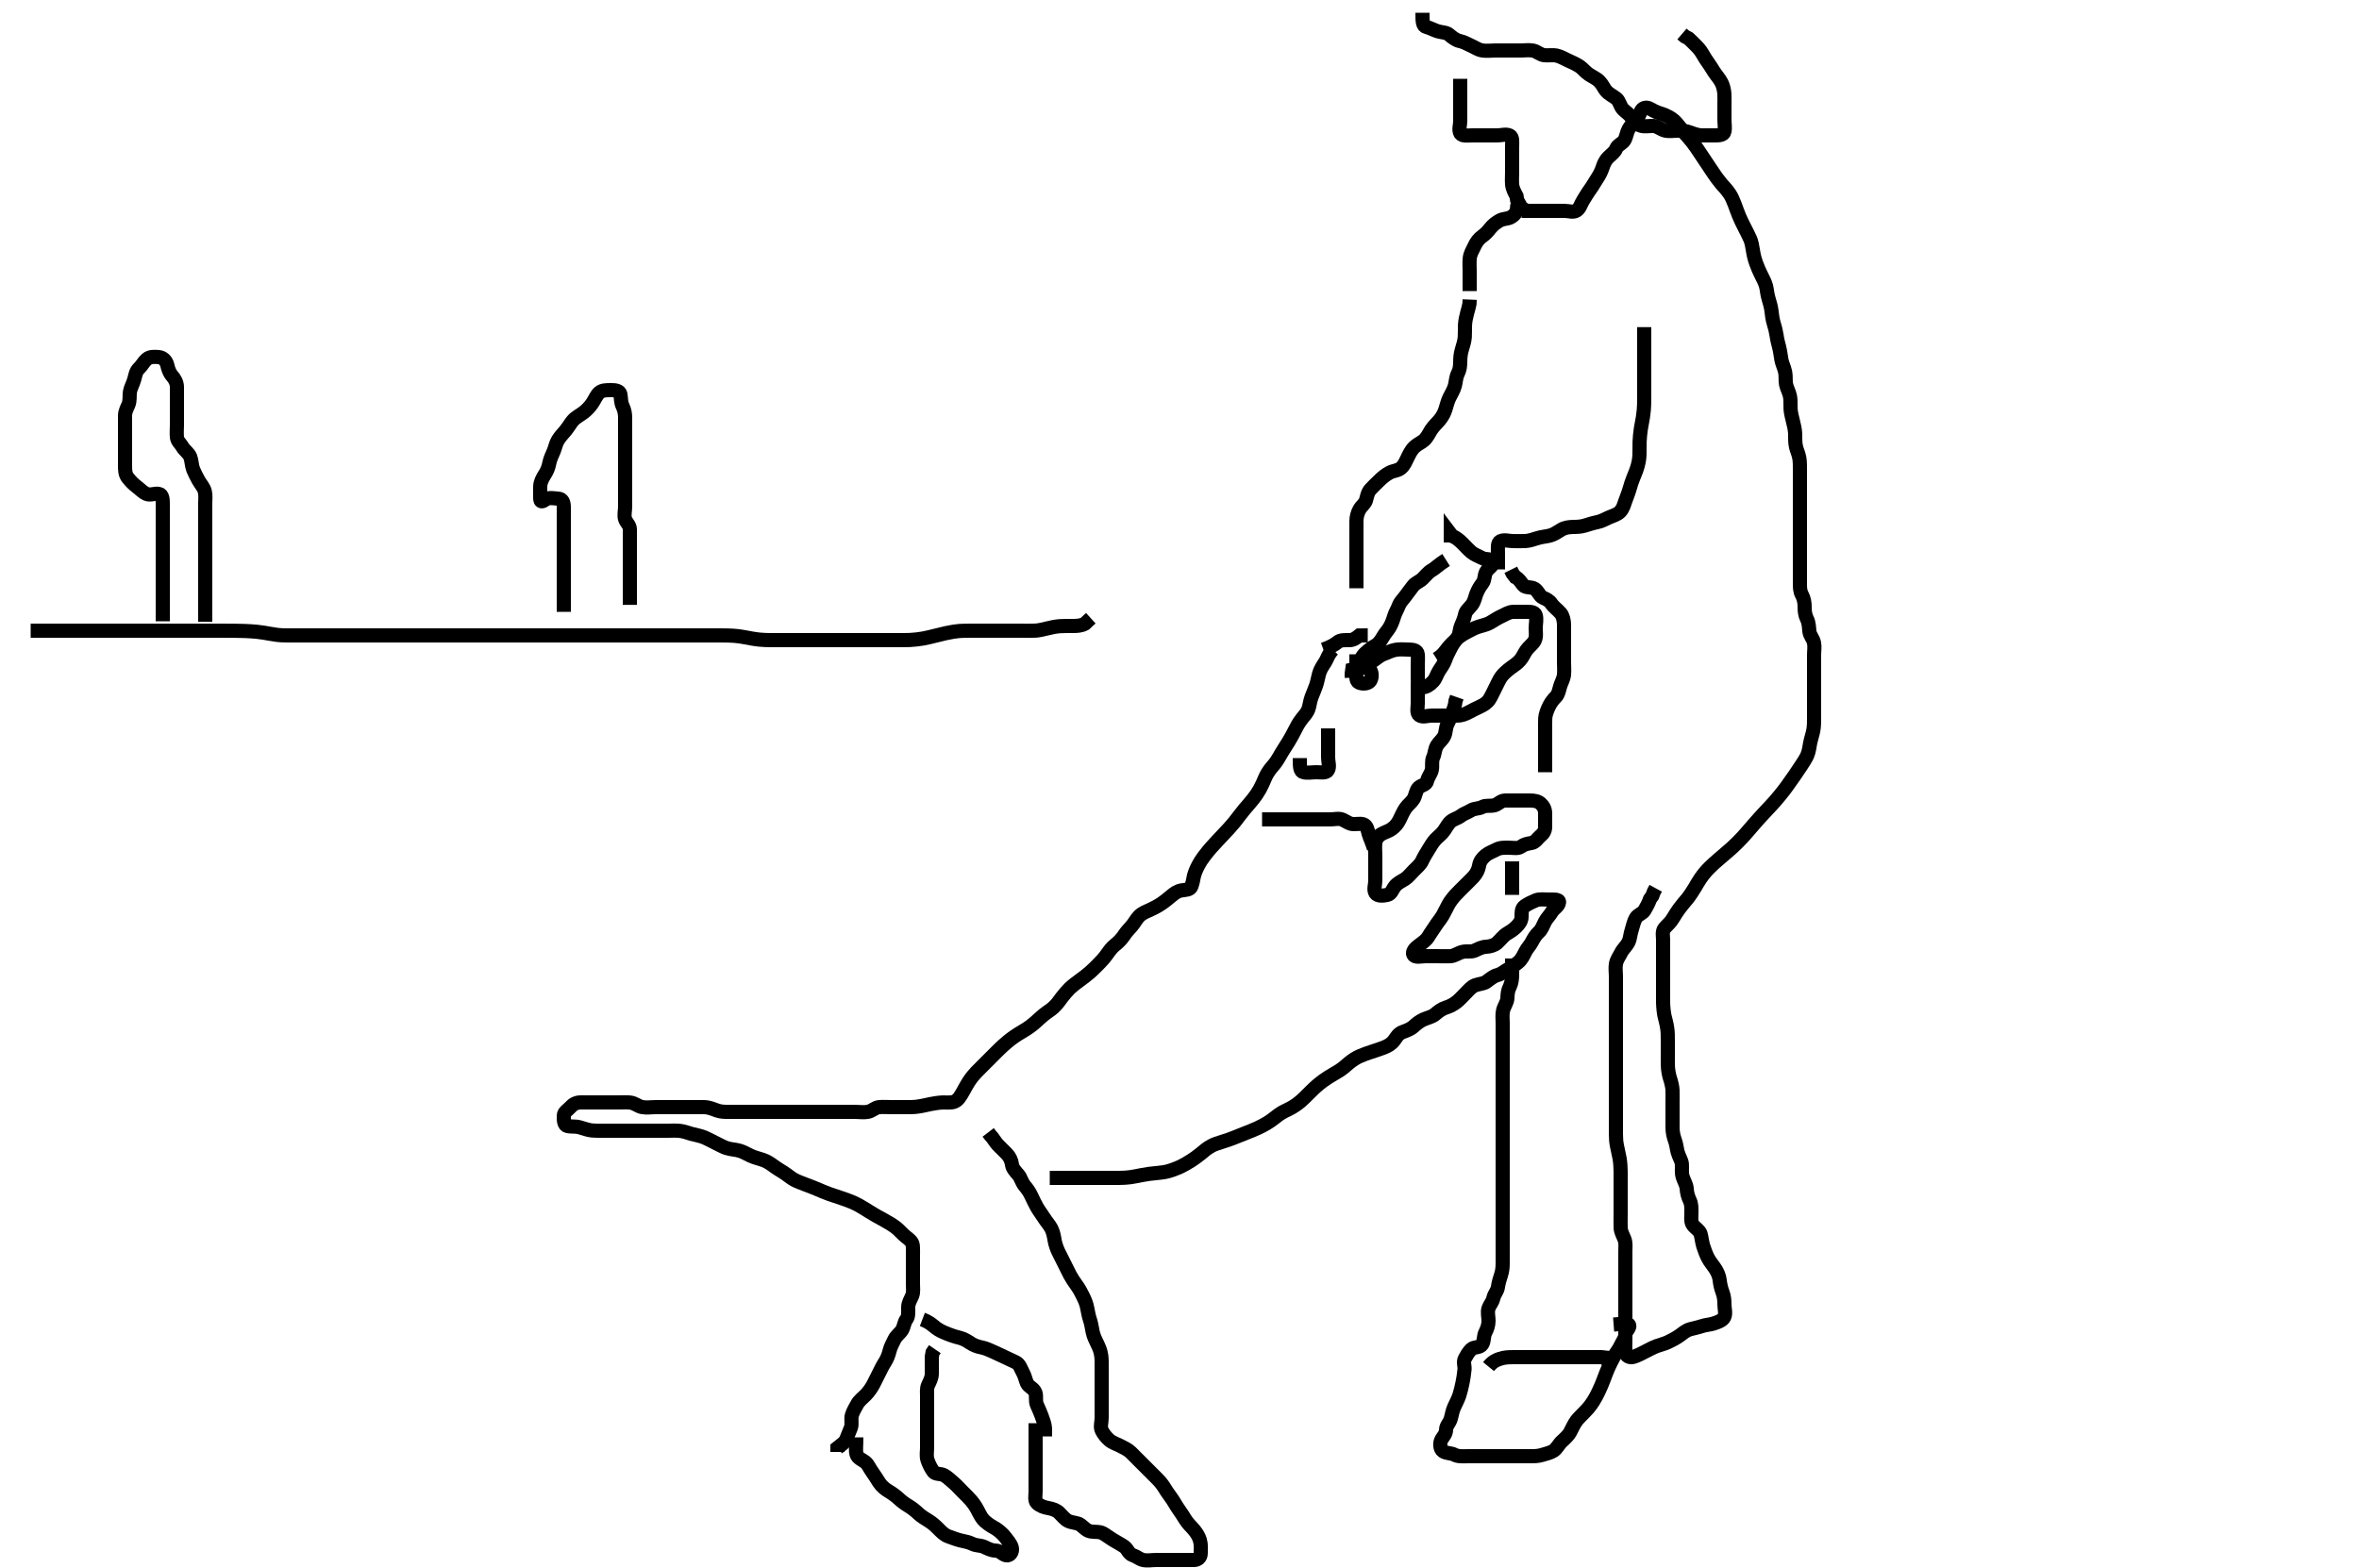 <svg width="500" height="332.41" xmlns="http://www.w3.org/2000/svg" xmlns:svg="http://www.w3.org/2000/svg" xmlns:xlink="http://www.w3.org/1999/xlink">
 <!-- Created with SVG-edit - http://svg-edit.googlecode.com/ -->
 <g display="inline" class="layer">
  <title>Layer 1</title>
  <path t="0,135,155,155,170,170,186,186,203,203,203,220,220,237,237,237,254,254,254,271,272,289,289,289,307,307,307,324,324,324,341,341,341,358,358,359,359,376,376,376,376,393,393,393,410,410,410,410,410,427,427,427,427,427,427,444,444,444,444,444,444,462,462,462,462,462,716,734,753,754,771,771,771,787,787,787,787,804,804,804,804,821,821,837,838,854,854,871,871,888,888,905,905,905,923,923,923,940,940,940,957,958,958,958,975,975,975,992,992,992,992,1009,1010,1010,1027,1027,1027,1027,1044,1044,1044,1062,1062,1062,1062,1079,1079,1079,1079,1079,1096,1097,1097,1097,1114,1114,1114,1114,1132,1132,1132,1132,1364,1364,1382,1382,1399,1399,1399,1417,1417,1417,1417,1434,1434,1455,1456,1472,1489,1509,1509,1544,1562,1582,1582,1599,1616,1638,1656,1673,1690,1690,1706,1723,1741,1757,1757,1774,1774,1791,1791,1808,1808,1826,1826,1844,1844,1860,1861,1878,1896,1896,1913,1930,1930,1948,1948,1966,1966,1983,1983,2001,2001,2018,2036,2036,2036,2053,2053,2053,2071,2071,2088,2088,2107,2107,2107,2124,2124,2141,2157,2158,2174,2175,2191,2191,2208,2225,2242,2258,2275,2276,2302,2334,2351,2368,2386,2403,2420,2470,2509,2542,2559,2576,2594,2594,2611,2612,2628,2629,2629,2629,2646,2646,2646,2663,2663,2664,2681,2681,2681,2699,2699,2717,2717,2734,2751,2769,2769,2786,2804,2820,2821,2821,2837,2837,2855,2855,2872,2873,2890,2890,2890,2909,2910,2926,2926,2927,2943,2943,2959,2977,2977,2994,2994,3010,3010,3011,3028,3044,3044,3044,3061,3061,3061,3077,3078,3078,3099,3099,3100,3111,3111,3111,3111,3128,3128,3128,3145,3146,3146,3163,3163,3163,3163,3164,3181,3181,3182,3198,3198,3215,3486,3486,3486,3504,3504,3521,3521,3538,3539,3556,3556,3574,3590,3608,3608,3625,3644,3663,3705,3723,3741,3758,3775,3775,3795,3812,3829,3829,3847,3847,3863,3880,3880,3880,3896,3897,3913,3913,3913,3930,3946,3946,3963,3981,3981,3998,4016,4033,4051,4070,4070,4086,4087,4104,4104,4255,4288" d="M282.5,137.705C281.5,138.726 281.297,139.695 280.889,140.33C280.327,141.206 279.858,141.854 279.584,142.822C279.392,143.501 279.228,144.479 278.979,145.226C278.713,146.027 278.279,147.011 278.021,147.684C277.633,148.693 277.608,149.532 277.331,150.305C277.028,151.147 276.46,151.69 275.983,152.305C275.226,153.281 274.91,153.905 274.4,154.905C274.089,155.515 273.758,156.171 273.179,157.126C272.687,157.938 272.31,158.47 271.667,159.538C271.243,160.242 270.91,160.919 270.333,161.705C269.875,162.33 269.262,162.899 268.667,163.872C268.201,164.633 268.018,165.234 267.616,166.106C267.197,167.014 266.864,167.614 266.289,168.469C265.912,169.029 265.102,170.022 264.7,170.48C264.102,171.16 263.496,171.869 262.887,172.671C262.435,173.265 261.934,173.929 261.644,174.277C260.655,175.464 260.249,175.877 259.413,176.766C258.98,177.227 258.537,177.688 258.101,178.157C256.824,179.53 256.437,179.978 256.073,180.42C255.381,181.259 254.78,182.086 254.523,182.5C253.794,183.681 253.45,184.493 253.183,185.273C252.937,185.99 252.946,186.692 252.553,187.829C252.253,188.696 251.322,188.603 250.479,188.747C249.472,188.919 248.89,189.413 248.264,189.926C247.326,190.696 246.824,191.117 246.264,191.494C245.41,192.069 244.503,192.545 243.609,192.952C243.044,193.209 242.188,193.492 241.471,194.189C240.838,194.804 240.429,195.708 239.8,196.4C239.225,197.033 238.698,197.589 238.196,198.358C237.741,199.051 237.002,199.803 236.325,200.33C235.653,200.854 235.147,201.556 234.616,202.306C234.038,203.122 233.484,203.71 232.899,204.305C232.305,204.91 231.703,205.52 231.043,206.105C230.347,206.721 229.547,207.304 229,207.705C228.183,208.304 227.404,208.886 226.736,209.516C226.299,209.929 225.496,210.869 225.1,211.388C224.495,212.18 224.162,212.756 223.3,213.562C222.727,214.098 222.019,214.48 221.079,215.248C220.533,215.693 220.009,216.216 219.453,216.7C218.438,217.582 217.727,218.047 217.047,218.453C216.081,219.031 215.535,219.356 214.979,219.747C214.086,220.374 213.193,221.119 212.6,221.662C211.993,222.218 211.698,222.514 211.1,223.106C210.197,224.002 209.605,224.6 209.021,225.184C208.457,225.748 207.656,226.528 206.957,227.257C206.514,227.719 205.874,228.456 205.3,229.347C204.884,229.993 204.527,230.688 204.157,231.342C203.532,232.447 203.071,233.28 202.179,233.583C201.51,233.811 200.499,233.683 199.679,233.716C198.985,233.743 197.856,233.922 197.195,234.058C196.149,234.272 195.475,234.467 194.271,234.62C193.545,234.712 192.5,234.705 191.721,234.705C190.743,234.705 189.958,234.705 189.017,234.705C188.21,234.705 187.21,234.613 186.3,234.706C185.487,234.79 184.847,235.505 184,235.684C183.119,235.87 182.2,235.705 181.3,235.705C180.4,235.705 179.5,235.705 178.7,235.705C177.8,235.705 176.9,235.705 175.979,235.705C175.015,235.705 174.289,235.705 173.3,235.705C172.5,235.705 171.5,235.705 170.711,235.705C169.667,235.705 168.875,235.705 168.015,235.705C167.095,235.705 166.101,235.705 165.336,235.705C164.384,235.705 163.616,235.705 162.675,235.705C161.667,235.705 160.911,235.705 159.979,235.705C159.015,235.705 158.289,235.705 157.3,235.705C156.5,235.705 155.5,235.705 154.711,235.705C153.667,235.705 152.859,235.719 152.016,235.421C151.309,235.171 150.387,234.748 149.333,234.705C148.654,234.677 147.813,234.705 146.816,234.705C146,234.705 145.184,234.705 144.185,234.705C143.311,234.705 142.3,234.705 141.5,234.705C140.5,234.705 139.7,234.705 138.9,234.705C137.905,234.705 137.144,234.86 136.136,234.694C135.267,234.551 134.635,233.888 133.664,233.741C132.907,233.626 131.905,233.705 131.157,233.705C130.136,233.705 129.2,233.705 128.3,233.705C127.4,233.705 126.5,233.705 125.7,233.705C124.8,233.705 123.9,233.7 123,233.705C122.111,233.71 121.416,234.12 120.853,234.758C120.327,235.353 119.518,235.715 119.5,236.506C119.48,237.405 119.496,238.515 120.262,238.7C121.132,238.911 121.919,238.707 122.901,238.989C123.751,239.233 124.663,239.571 125.457,239.648C126.308,239.73 126.901,239.704 128.1,239.705C129,239.705 129.6,239.705 130.8,239.705C131.7,239.705 132.3,239.705 133.5,239.705C134.391,239.705 135.228,239.705 136.167,239.705C136.979,239.705 137.984,239.705 138.675,239.705C139.743,239.705 140.6,239.705 141.5,239.705C142.3,239.705 143.207,239.621 144.172,239.741C145.055,239.851 145.747,240.144 146.495,240.352C147.526,240.64 148.399,240.748 149.336,241.141C149.916,241.384 150.9,241.905 151.5,242.205C152.5,242.705 153.284,243.135 153.9,243.348C154.88,243.687 155.719,243.649 156.7,243.926C157.522,244.159 158.094,244.519 159.095,245C159.838,245.357 160.769,245.576 161.667,245.872C162.527,246.155 163.336,246.702 163.875,247.105C164.67,247.7 165.343,248.076 166.016,248.505C166.899,249.068 167.652,249.732 168.347,250.105C168.95,250.429 169.92,250.808 170.725,251.105C171.546,251.408 172.58,251.802 173.275,252.105C173.954,252.402 174.918,252.813 175.736,253.105C176.601,253.414 177.501,253.702 178.395,254.005C178.98,254.203 179.826,254.477 180.816,254.906C181.509,255.207 182.19,255.58 183.187,256.19C183.75,256.535 184.337,256.932 185.667,257.705C186.019,257.909 186.751,258.301 187.479,258.705C188.192,259.101 189.191,259.673 189.981,260.3C190.665,260.843 191.274,261.606 191.979,262.163C192.649,262.693 193.381,263.199 193.464,263.992C193.538,264.701 193.5,265.895 193.5,266.588C193.5,267.541 193.5,268.306 193.5,269.305C193.5,270.105 193.5,271.104 193.5,272.048C193.5,272.948 193.654,273.953 193.333,274.705C193,275.486 192.51,276.205 192.5,277.105C192.49,278 192.607,279.059 192.147,279.652C191.628,280.324 191.635,281.171 191.215,281.905C190.821,282.592 189.939,283.162 189.553,284.005C189.2,284.774 188.777,285.44 188.553,286.358C188.345,287.207 188.032,288.058 187.5,288.872C187.073,289.524 186.7,290.306 186.3,291.105C185.9,291.905 185.514,292.712 185.1,293.494C184.713,294.227 184.109,295.078 183.5,295.705C182.909,296.314 182.074,296.922 181.667,297.705C181.328,298.356 180.814,299.127 180.557,300.005C180.304,300.871 180.67,301.854 180.333,302.705C180.055,303.408 179.718,304.231 179.39,305.052C179.06,305.881 178.205,306.343 177.5,306.926L177.5,307.805" id="svg_1" stroke-width="3" stroke="#000" fill="none"/>
  <path t="5341,5533,5555,5555,5570,5570,5586,5586,5586,5603,5603,5620,5637,5637,5637,5655,5655,5673,5689,5707,5707,5724,5741,5763,5763,5789,5824,5843,5860,5877,5877,5895,5895,5913,5929,5930,5946,5946,5963,5981,5981,5999,6020,6074,6074" d="M195.5,279.705C197.1,280.316 197.771,281.046 198.385,281.505C199.125,282.058 199.735,282.333 200.921,282.805C201.443,283.013 202.229,283.308 203.357,283.584C204.185,283.786 204.88,284.185 205.667,284.705C206.313,285.132 207.092,285.465 208.095,285.652C208.837,285.791 209.815,286.223 210.6,286.584C211.459,286.978 212.095,287.292 213,287.705C213.795,288.068 214.636,288.486 215.3,288.789C216.126,289.166 216.344,290.134 216.784,290.904C217.232,291.688 217.338,292.469 217.671,293.222C218.035,294.047 219.081,294.236 219.458,295.226C219.744,295.975 219.396,296.928 219.784,297.82C220.107,298.561 220.482,299.355 220.784,300.189C221.103,301.07 221.443,301.948 221.5,302.805L221.5,303.705L221.5,304.505" id="svg_2" stroke-width="3" stroke="#000" fill="none"/>
  <path t="8349,8526,8543,8543,8560,8560,8577,8577,8594,8611,8611,8628,8628,8645,8667,8684,8715,8732,8749,8767,8767,8784,8801,8819,8837,8837,8854,8854,8872,8889,8889,8906,8906,8925,8926,8942,8959,8959,8976,8976,8993,9009,9009,9026,9026,9043,9061,9076,9107,9787,9827,9846,9868,9902,9919,9937,9937,9954,9954,9971,10012,10115,10132,10156,10180,10197,10214,10215,10215,10232,10249,10250,10267,10267,10284,10284,10302,10302,10319,10319,10337,10337,10355,10355,10373,10373,10373,10390,10391,10408,10428,10428,10445,10445,10461,10481,10498,10498,10516,10534,10558,10575,10592,10615,10638,10655,10673,10673,10690,10708,10725,10743,10743,10761,10778,10778,10796,10797,10813,10813,10813,10829,10830,10849,10849,10849,10866,10866,10883,10883,10883,10900,10900,10916,10916,10933,10933,10933,10955,10955,10967,10967,10986,10986,11002,11002,11002,11019,11019,11036,11036,11036,11053,11054,11071,11071,11088,11088,11105,11105,11123,11140,11157,11175,11175,11193,11211,11229,11229,11246,11263,11263,11280,11298,11320,11320,11336,11352,11353,11369,11387,11403" d="M219.5,301.705C219.5,303.53 219.5,304.538 219.5,305.33C219.5,306.362 219.5,307.11 219.5,308.104C219.5,308.869 219.5,309.821 219.5,310.872C219.5,311.53 219.5,312.538 219.5,313.4C219.5,314.305 219.5,315.205 219.5,316.105C219.5,317.005 219.235,318.08 219.785,318.621C220.406,319.231 221.272,319.538 222.2,319.7C223.087,319.856 223.909,320.132 224.5,320.705C225.109,321.296 225.74,322.11 226.385,322.42C227.265,322.842 228.383,322.793 228.979,323.226C229.781,323.808 230.226,324.466 231.153,324.648C232.002,324.815 233.031,324.619 233.804,325.062C234.439,325.425 235.166,325.983 235.847,326.405C236.762,326.971 237.595,327.368 238.3,327.874C239.037,328.404 239.183,329.37 240.1,329.684C241.014,329.996 241.494,330.523 242.301,330.704C243.178,330.9 244.1,330.705 245,330.705C245.889,330.705 246.785,330.705 247.701,330.705C248.667,330.705 249.325,330.705 250.333,330.705C251.196,330.705 252.064,330.711 253.021,330.705C253.889,330.7 254.49,330.184 254.5,329.305C254.511,328.405 254.603,327.48 254.333,326.538C254.137,325.854 253.759,325.143 253.1,324.341C252.455,323.556 251.861,323.095 251.3,322.221C250.869,321.549 250.389,320.735 249.9,320.08C249.388,319.393 249.042,318.678 248.5,317.872C248.035,317.18 247.403,316.382 247,315.705C246.503,314.87 245.984,314.2 245.333,313.538C244.68,312.874 244.153,312.358 243.385,311.59C242.911,311.116 242.2,310.405 241.5,309.705C241,309.205 240.303,308.502 239.7,307.905C239.103,307.313 238.246,306.916 237.4,306.484C236.745,306.149 235.778,305.858 235.111,305.269C234.416,304.656 233.931,304.028 233.536,303.269C233.137,302.502 233.5,301.505 233.5,300.605C233.5,299.705 233.5,298.905 233.5,298.005C233.5,297.105 233.5,296.184 233.5,295.221C233.5,294.53 233.5,293.462 233.5,292.605C233.5,291.82 233.501,290.858 233.5,290.018C233.499,289.021 233.528,288.2 233.415,287.389C233.274,286.38 232.989,285.721 232.5,284.705C232.21,284.102 231.791,283.321 231.584,282.305C231.423,281.514 231.283,280.504 231,279.705C230.787,279.104 230.592,278.099 230.447,277.305C230.264,276.295 229.896,275.502 229.5,274.705C229.106,273.912 228.724,273.173 228.1,272.33C227.715,271.81 227.094,270.872 226.8,270.3C226.29,269.31 226,268.705 225.5,267.705C225.1,266.905 224.787,266.311 224.301,265.305C224.013,264.709 223.651,263.708 223.525,262.905C223.4,262.107 223.192,261.084 222.796,260.362C222.353,259.557 221.77,258.971 221.2,258.052C220.777,257.371 220.202,256.655 219.785,255.906C219.367,255.155 218.983,254.355 218.584,253.505C218.18,252.645 217.75,252.047 217.204,251.405C216.564,250.65 216.373,249.673 215.889,249.105C215.254,248.36 214.611,247.715 214.501,246.905C214.381,246.011 213.984,245.2 213.4,244.605C212.805,244 212.091,243.314 211.5,242.705C210.927,242.114 210.5,241.226 209.925,240.68L209.447,240.058" id="svg_3" stroke-width="3" stroke="#000" fill="none"/>
  <path t="12208,12383,12406,12423,12446,12463,12480,12480,12480,12498,12515,12516,12516,12533,12552,12552,12552,12569,12586,12586,12602,12602,12619,12619,12637,12637,12653,12653,12670,12670,12687,12705,12705,12722,12740,12740,12757,12758,12774,12775,12793,12810,12828,12828,12845,12863,12880,12898,12920,13021,13047,13064,13081,13098,13099,13099,13115,13115,13115,13115,13132,13132,13132,13149,13149,13149,13166,13166,13183,13183,13200,13200,13218,13238,13254,13271,13288,13310,13310,13327,13350,13375,13392,13411,13411,13428,13446,13462,13480,13480,13498,13516,13516,13533,13533,13550,13567,13584,13602,13620,13621,13640,13656,13673,13690,13708,13736,13768,13768" d="M181.5,304.705C181.5,306.505 181.337,307.426 181.521,308.205C181.746,309.16 182.726,309.393 183.5,310.038C184.009,310.463 184.284,311.234 184.9,312.08C185.485,312.883 185.866,313.551 186.3,314.221C186.868,315.098 187.663,315.712 188.325,316.105C189.012,316.512 189.864,317.105 190.5,317.705C191.136,318.305 191.823,318.802 192.5,319.205C193.335,319.702 194.077,320.318 194.701,320.905C195.246,321.417 196.164,321.986 196.847,322.405C197.628,322.884 198.197,323.404 198.9,324.105C199.601,324.804 200.177,325.406 201.021,325.705C201.804,325.982 202.695,326.335 203.5,326.538C204.278,326.734 205.324,326.89 206.089,327.28C206.891,327.688 207.85,327.573 208.6,327.926C209.376,328.291 210.1,328.69 211,328.705C211.979,328.721 212.432,329.496 213.204,329.7C214.036,329.921 214.683,328.974 214.464,328.105C214.243,327.228 213.528,326.519 213.068,325.869C212.653,325.282 211.743,324.494 211.142,324.105C210.507,323.694 209.777,323.406 208.764,322.505C208.153,321.961 207.816,321.304 207.4,320.505C206.982,319.704 206.657,319.071 205.847,318.11C205.35,317.519 204.667,316.872 204.021,316.226C203.4,315.605 202.843,314.958 202.2,314.409C201.447,313.767 200.891,313.198 200.143,312.762C199.413,312.337 198.282,312.59 197.857,312C197.288,311.21 196.882,310.395 196.585,309.505C196.299,308.647 196.5,307.705 196.5,306.905C196.5,306.005 196.5,305.105 196.5,304.294C196.5,303.384 196.5,302.53 196.5,301.59C196.5,300.605 196.5,299.82 196.5,298.88C196.5,298.189 196.5,297.116 196.5,296.205C196.5,295.305 196.368,294.355 196.721,293.605C197.086,292.829 197.495,292.105 197.5,291.205C197.505,290.305 197.5,289.405 197.5,288.505L197.5,287.605L197.667,286.705L198.147,286.005" id="svg_4" stroke-width="3" stroke="#000" fill="none"/>
  <path t="14538,14715,14715,14733,14733,14733,14733,14750,14750,14750,14750,14767,14767,14767,14767,14784,14784,14784,14800,14800,14801,14801,14818,14818,14818,14818,14835,14836,14836,14853,14853,14853,14870,14870,14870,14870,14887,14887,14887,14905,14905,14905,14905,14922,14922,14922,14939,14939,14940,14940,14957,14957,14957,14957,14957,14978,14978,14978,14995,14995,14995,14995,15011,15011,15011,15011,15028,15028,15028,15238,15239,15239,15239,15256,15256,15256,15278,15278,15279,15295,15295,15295,15311,15311,15311,15328,15328,15328,15345,15345,15362,15362,15362,15378,15378,15396,15412,15412,15432,15432,15449,15466,15466,15483,15500,15500,15518,15518,15535,15535,15553,15570,15570,15587,15605,15605,15622,15622,15639,15664,15664,15681,15698,15715,15716,15733,15733,15751,15768,15785,15785,15820,15838,15838,15855,15872,15890,15890,15907,15929,15946,15968,15986,16016,16135,16152,16169,16187,16205,16223,16239,16239,16256,16280,16304,16351,16391,16409,16430,16466,16484,16501,16518,16518,16535,16552,16552,16569,16569,16586,16604,16622,16622,16639,16639,16656,16673,16690,16715,16715,16731,16753,16777,16801,16872,16992,17009,17033,17050,17068,17085,17103,17120,17120,17137,17137,17154,17154,17171,17171,17188,17188,17189,17206,17206,17206,17224,17224,17224,17240,17241,17241,17258,17275,17306,17306,17323,17346,17378,17378,17410,17434,17466,17505,17530,17550,17568,17594,17641,17659,17697,17717,17746,17810,17827,17851,17868,17885,17902,17920,17938,17977,18010,18028,18052,18068,18069,18085,18102,18119,18137,18153,18171,18188,18205,18223,18241,18241,18257,18299,18322,18340,18363,18403,18420,18438,18455,18473,18490,18490,18507,18508,18524,18524,18541,18559,18559,18577,18593,18594,18611,18628,18628,18646,18664,18698,18723,18723,18763,18802,18914,18939,18973,19003,19035,19036,19074,19100,19138,19178,19212,19239,19268,19288,19305,19324,19347,19366,19383,19422,19443,19460,19477,19478,19495,19513,19530,19530,19547,19547,19564,19564,19582,19599,19617,19634,19634,19651,19672,19689,19706,19706,19723,19740,19756,19773,19790,19806,19823,19840,19841,19857,19874,19874,19891,19908,19926" d="M222.5,249.705C224.514,249.705 225.321,249.705 226.5,249.705C227.101,249.705 228.021,249.705 228.657,249.705C230.021,249.705 230.753,249.705 231.5,249.705C232.247,249.705 233.333,249.705 234.343,249.705C234.979,249.705 235.899,249.714 237.101,249.704C237.711,249.699 238.66,249.675 239.667,249.538C240.387,249.44 241.124,249.272 241.875,249.13C243.331,248.856 244.014,248.787 244.664,248.73C245.595,248.649 246.804,248.501 247.395,248.348C248.271,248.121 249.341,247.723 250.047,247.4C250.734,247.087 251.674,246.549 252.453,246.048C253.005,245.692 253.563,245.321 254.579,244.505C255.06,244.119 255.717,243.464 256.833,242.872C257.447,242.546 258.15,242.338 258.849,242.116C260.165,241.699 260.733,241.511 261.479,241.205C262.671,240.715 263.188,240.506 264.042,240.184C264.662,239.95 265.671,239.548 266.383,239.22C267.12,238.879 267.853,238.519 268.531,238.104C269.759,237.35 270.216,236.885 270.948,236.362C271.894,235.686 272.464,235.467 273.311,235.044C273.906,234.746 274.822,234.188 275.689,233.444C276.279,232.937 276.814,232.387 277.579,231.626C278.047,231.161 278.704,230.49 279.667,229.705C280.173,229.292 280.716,228.901 281.547,228.362C282.325,227.858 283.279,227.354 283.896,226.952C284.721,226.415 285.288,225.865 285.9,225.358C286.685,224.707 287.511,224.204 288.185,223.906C289.171,223.472 289.735,223.301 290.604,223.005C291.798,222.599 292.4,222.429 293.228,222.105C294.178,221.733 294.891,221.346 295.5,220.538C295.962,219.926 296.322,219.133 297.325,218.766C297.988,218.524 298.976,218.181 299.6,217.605C300.254,217.002 300.962,216.461 301.675,216.141C302.59,215.729 303.534,215.58 304.2,215C304.835,214.447 305.61,213.86 306.385,213.621C307.164,213.381 307.893,213.064 308.743,212.405C309.334,211.947 310,211.205 310.7,210.505C311.2,210.005 311.847,209.184 312.667,208.872C313.461,208.569 314.52,208.542 315.089,208.094C315.868,207.483 316.67,206.885 317.315,206.73C318.262,206.503 318.835,205.898 319.6,205.483C320.317,205.095 321.057,204.609 321.79,204.005C322.527,203.398 322.894,202.57 323.333,201.705C323.676,201.03 324.285,200.442 324.667,199.705C325.057,198.951 325.539,198.157 326.111,197.644C326.813,197.014 326.993,196.291 327.475,195.352C327.825,194.669 328.484,194.072 328.925,193.305C329.341,192.582 330.364,192.116 330.453,191.28C330.531,190.555 329.1,190.705 328.2,190.705C327.3,190.705 326.346,190.522 325.5,190.872C324.715,191.196 323.929,191.575 323.204,192.058C322.421,192.58 322.519,193.507 322.5,194.405C322.482,195.27 321.957,195.931 321.279,196.584C320.699,197.141 320.004,197.56 319.3,197.99C318.625,198.403 318.037,199.244 317.299,199.904C316.768,200.378 315.848,200.666 314.984,200.704C314.022,200.746 313.28,201.203 312.5,201.538C311.789,201.844 310.824,201.576 309.984,201.79C308.968,202.05 308.303,202.662 307.4,202.705C306.501,202.748 305.7,202.705 304.8,202.705C303.9,202.705 303,202.705 302.111,202.705C301.143,202.705 299.905,203.093 299.562,202.348C299.197,201.557 300.308,200.743 301.021,200.205C301.735,199.666 302.378,199.222 302.785,198.504C303.208,197.758 303.781,197.041 304.2,196.358C304.679,195.576 305.241,194.978 305.8,194.048C306.124,193.508 306.576,192.492 307.021,191.705C307.367,191.094 307.973,190.294 308.521,189.705C309.089,189.093 309.9,188.305 310.5,187.705C310.9,187.305 311.713,186.518 312.279,185.916C312.946,185.205 313.365,184.333 313.501,183.505C313.652,182.591 314.148,181.943 314.9,181.316C315.556,180.768 316.467,180.484 317.1,180.13C317.961,179.649 318.9,179.705 319.8,179.705C320.7,179.705 321.725,179.961 322.379,179.484C323.078,178.973 323.713,178.855 324.6,178.705C325.452,178.561 325.903,177.705 326.5,177.205C327.125,176.682 327.5,176.184 327.5,175.205C327.5,174.305 327.5,173.405 327.5,172.505C327.5,171.605 327.194,170.935 326.553,170.352C325.973,169.826 325.2,169.705 324.3,169.705C323.4,169.705 322.5,169.705 321.7,169.705C320.8,169.705 319.9,169.7 319,169.705C318.111,169.71 317.563,170.48 316.796,170.7C315.935,170.948 314.965,170.652 314.2,171.058C313.354,171.506 312.569,171.311 311.785,171.79C310.982,172.281 310.267,172.459 309.584,172.989C308.96,173.474 308.15,173.614 307.525,174.13C306.925,174.626 306.581,175.38 306.064,176.105C305.504,176.891 304.874,177.28 304.2,178.009C303.68,178.572 303.222,179.371 302.8,180.052C302.234,180.967 301.766,181.743 301.416,182.505C301.071,183.255 300.3,183.905 299.7,184.505C299.1,185.105 298.479,185.907 297.8,186.348C297.008,186.863 296.258,187.144 295.667,187.872C295.101,188.568 294.91,189.522 294.064,189.705C293.219,189.887 292.02,190.033 291.557,189.352C291.067,188.633 291.5,187.605 291.5,186.705C291.5,185.905 291.5,185.005 291.5,184.105C291.5,183.205 291.5,182.305 291.5,181.405C291.5,180.505 291.389,179.598 291.5,178.705C291.612,177.806 292.178,177.138 292.936,176.741C293.698,176.342 294.384,176.177 295.021,175.705C295.801,175.126 296.253,174.554 296.667,173.705C296.985,173.053 297.376,172.137 297.857,171.405C298.379,170.611 299.055,170.222 299.6,169.384C300.024,168.732 300.098,167.538 300.669,166.992C301.304,166.384 302.321,166.418 302.501,165.505C302.659,164.704 303.3,164.052 303.479,163.205C303.665,162.324 303.363,161.348 303.784,160.505C304.114,159.843 304.085,158.881 304.557,158.062C304.953,157.375 305.624,156.927 306.075,156.105C306.503,155.325 306.363,154.348 306.784,153.505C307.114,152.843 307.482,152.055 307.784,151.221C308.103,150.34 308.443,149.462 308.5,148.605L308.784,147.789" id="svg_5" stroke-width="3" stroke="#000" fill="none"/>
  <path t="23203,23601,23638,23656,23687,23719,23743,23768,23784,23862,24095,24199" d="M280.5,137.705C282.1,137.13 282.91,136.631 283.525,136.13C284.145,135.626 285.1,135.71 286,135.705C286.889,135.7 287.5,135.205 288.111,134.716L289,134.705L289.9,134.705" id="svg_6" stroke-width="3" stroke="#000" fill="none"/>
  <path t="25041,25306,25341,25357,25358,25375,25393,25393,25410,25427,25444,25465,25465,25483,25500,25521,25538,25555,25572,25593,25593,25736,25755,25786,25809,25827,25850,25882,25882,25900,25917,25954,26057,26075,26092,26092,26109,26109,26126,26126,26144,26144,26161,26179,26197,26218,26305,26324,26354,26354,26393,26457,26497,26514,26538,26562,26698,26730,26731,26748,26765,26783,26783,26800,26817,26817,26835,26835,26853,26871,26892,26892,26892,26908,26925,26963,26963,26980,26998,27015,27015,27033,27049,27067,27067,27085,27085,27102,27140,27171,27203,27235,27298,27482,27507,27527,27545,27561,27579,27580,27594,27611,27611,27643,27662,27662,27958,28006,28110" d="M306.5,118.705C304.785,119.789 304.227,120.47 303.5,120.872C302.727,121.299 302.211,122.016 301.5,122.705C300.909,123.278 299.986,123.566 299.5,124.226C298.991,124.916 298.413,125.633 297.936,126.305C297.421,127.031 296.788,127.584 296.511,128.316C296.172,129.208 295.77,129.784 295.525,130.566C295.23,131.512 294.965,132.281 294.496,133.058C294.107,133.7 293.554,134.254 293.075,135.105C292.666,135.832 292.168,136.518 291.4,136.926C290.75,137.271 290.051,137.834 289.416,138.421C288.724,139.06 288.11,140.052 288.721,140.583C289.391,141.165 290.412,140.571 291.153,140C291.695,139.581 292.616,138.873 293.253,138.657C294.152,138.351 294.815,137.921 295.864,137.741C296.787,137.582 297.7,137.705 298.6,137.705C299.5,137.705 300.416,137.859 300.5,138.705C300.579,139.501 300.5,140.405 300.5,141.305C300.5,142.205 300.5,143.105 300.5,144.005C300.5,144.904 300.668,145.761 301.6,145.705C302.304,145.662 303.148,145.14 303.796,144.405C304.379,143.743 304.509,142.979 305.021,142.184C305.556,141.354 306.044,140.73 306.333,139.872C306.618,139.029 307.046,138.231 307.417,137.504C307.895,136.567 308.247,136.086 308.795,135.358C309.437,134.503 309.314,133.567 309.667,132.705C309.942,132.033 310.347,131.191 310.511,130.305C310.664,129.473 311.391,128.982 311.979,128.205C312.541,127.463 312.663,126.537 312.925,125.88C313.328,124.87 313.733,124.258 314.216,123.621C314.765,122.897 314.555,122 315,121.205C315.446,120.409 316.565,119.922 316.453,119.13C316.344,118.357 314.88,118.707 314.1,118.28C313.277,117.828 312.465,117.582 311.8,117C311.164,116.444 310.5,115.705 309.9,115.105C309.3,114.506 308.5,113.872 307.785,113.621L307.5,113.247L307.5,114.105L307.504,115" id="svg_7" stroke-width="3" stroke="#000" fill="none"/>
  <path t="29058,29281,29299,29316,29333,29333,29350,29367,29384,29401,29401,29420,29436,29457,29491,29509,29509,29527,29543,29544,29561,29578,29600,29617,29633,29633,29650,29666,29684,29684,29700,29717,29717,29735,29751,29752,29768,29768,29785,29786,29803,29803,29820,29820,29820,29838,29838,29855,29855,29872,29872,29872,29889,29889,29906,29906,29906,29923,29923,29923,29941,29941,29941,29941,29959,29959,29959,29959,29975,29975,29975,29975,29975,29992,29992,29992,29992,29992,29992,29992,30010,30010,30010,30010,30010,30010,30010,30027,30027,30027,30027,30027,30027,30027,30044,30044,30044,30044,30045,30062,30062,30062,30062,30062,30079,30080,30080,30096,30097,30097,30097,30117,30118,30400,30400,30420,30435,30436,30452,30453,30453,30453,30470,30470,30470,30487,30488,30488,30504,30504,30505,30522,30522,30522,30539,30539,30539,30539,30556,30556,30556,30573,30573,30573,30591,30591,30608,30608,30608,30625,30625,30625,30642,30642,30659,30660,30677,30677,30694,30694,30695,30712,30712,30729,30746,30747,30763,30764,30764,30781,30797,30798,30815,30816,30835,30836,30849,30849,30870,30887,30887,30906,30906,30940,31217,31238,31255,31256,31271,31271,31271,31289,31289,31289,31305,31305,31321,31321,31339,31339,31355,31356,31372,31394,31394,31411,31437,31438,31458,31545,31562,31579,31597,31614,31614,31632,31632,31632,31649,31649,31665,31665,31665,31683,31701,31722,31723,31739,31739,31756,31772,31789,31806,31822,31851,31986,32007,32024,32040,32040,32056,32057,32057,32074,32074,32090,32090,32090,32107,32108,32108,32124,32125,32147,32202,32242,32275,32275,32292,32315,32371,32395,32412,32429,32446,32446,32464,32464,32481,32481,32499,32499,32516,32516,32516,32533,32533,32550,32550,32568,32568,32568,32568,32585,32585,32586,32586,32603,32603,32603,32620,32620,32621,32621,32641,32641,32642,32642,32658,32658,32658,32659,32659,32677,32677,32677,32677,32692,32692,32692,32708,32708,32709,32725,32725,32742,32742,32759,32759,32775,32792,32793,32809,32826,32826,32842,32843,32860,32860,32877,32894,32912,32930,32930,32946,32946,32964,32964,32964,32981,32982,32999,33017,33017,33034,33051,33068,33086,33104,33104,33125,33148" d="M381.5,106.705C381.5,108.505 381.5,109.405 381.5,110.226C381.5,111.189 381.5,111.88 381.5,112.948C381.5,113.905 381.5,114.805 381.5,115.705C381.5,116.505 381.5,117.405 381.5,118.305C381.5,119.184 381.5,120.067 381.5,121.026C381.5,121.705 381.5,122.683 381.5,123.705C381.5,124.505 381.498,125.325 381.925,126.105C382.376,126.928 382.5,127.805 382.5,128.705C382.5,129.505 382.579,130.394 383,131.226C383.4,132.016 383.409,132.884 383.501,133.82C383.59,134.716 384.301,135.359 384.479,136.226C384.674,137.171 384.5,137.916 384.5,138.905C384.5,139.684 384.5,140.684 384.5,141.458C384.5,142.367 384.5,143.167 384.5,144.126C384.5,144.93 384.5,145.752 384.5,146.783C384.5,147.663 384.5,148.684 384.5,149.515C384.5,150.474 384.501,151.226 384.5,152.022C384.499,153.021 384.508,153.938 384.333,154.872C384.185,155.666 383.885,156.471 383.667,157.538C383.521,158.247 383.456,159.183 383.057,160.126C382.823,160.68 382.283,161.518 381.897,162.106C381.306,163.009 380.898,163.611 380.479,164.226C379.819,165.193 379.339,165.875 378.813,166.59C378.259,167.345 377.97,167.735 377.338,168.509C376.351,169.72 375.982,170.109 375.243,170.909C374.866,171.317 374.477,171.724 373.695,172.562C373.298,172.989 372.497,173.869 371.699,174.789C371.294,175.256 370.895,175.735 370.064,176.68C369.646,177.155 369.233,177.639 368.333,178.538C367.435,179.436 366.955,179.846 366.485,180.258C365.567,181.065 365.108,181.441 364.669,181.818C363.438,182.877 363.058,183.206 362.383,183.88C361.744,184.517 361.152,185.164 360.422,186.226C359.933,186.937 359.737,187.32 359.311,188.044C358.902,188.736 358.109,189.943 357.7,190.444C357.112,191.164 356.485,191.861 355.905,192.658C355.511,193.198 354.978,194.017 354.522,194.783C354.013,195.638 353.313,196.151 352.785,196.788C352.242,197.444 352.5,198.562 352.5,199.224C352.5,200.348 352.5,201.015 352.5,201.726C352.5,202.822 352.5,203.883 352.5,204.543C352.5,205.458 352.5,206.538 352.5,207.48C352.5,208.158 352.5,209.126 352.5,209.941C352.5,210.809 352.492,212.005 352.504,212.605C352.524,213.505 352.654,214.708 352.784,215.305C352.981,216.209 353.204,216.795 353.379,218.005C353.506,218.889 353.495,219.469 353.5,220.783C353.503,221.469 353.5,222.304 353.5,223.309C353.5,224.162 353.483,225.127 353.511,225.93C353.539,226.753 353.706,227.788 353.925,228.469C354.197,229.31 354.467,230.304 354.496,231.105C354.531,232.104 354.5,232.905 354.5,233.905C354.5,234.705 354.5,235.705 354.5,236.505C354.5,237.305 354.496,238.301 354.5,239.048C354.505,240.08 354.739,241.02 355,241.726C355.358,242.696 355.385,243.514 355.584,244.22C355.874,245.249 356.421,246.022 356.479,246.726C356.559,247.702 356.349,248.532 356.667,249.538C356.891,250.249 357.447,251.186 357.489,251.88C357.554,252.946 357.808,253.756 358.147,254.462C358.554,255.308 358.499,256.136 358.5,257.141C358.501,258.005 358.31,259.016 358.833,259.705C359.345,260.379 360.24,260.847 360.439,261.552C360.67,262.372 360.765,263.395 361.021,264.205C361.281,265.028 361.673,266.031 362,266.663C362.463,267.558 363.051,268.17 363.6,269.026C364.02,269.681 364.401,270.528 364.496,271.4C364.585,272.221 364.802,273.182 365.075,273.88C365.439,274.811 365.5,275.705 365.5,276.505C365.5,277.42 365.836,278.392 365.479,279.184C365.149,279.917 364.145,280.267 363.178,280.584C362.504,280.805 361.495,280.857 360.7,281.13C359.895,281.407 358.887,281.602 358.3,281.766C357.269,282.054 356.749,282.607 355.985,283.137C355.173,283.701 354.377,284.123 353.5,284.538C352.787,284.875 351.858,285.085 351.153,285.352C350.27,285.687 349.516,286.101 348.667,286.538C347.952,286.906 347.19,287.323 346.3,287.62C345.442,287.905 344.561,287.49 344.5,286.605C344.438,285.707 344.5,284.891 344.5,283.936C344.5,283.184 344.5,282.388 344.5,281.39C344.5,280.516 344.5,279.505 344.5,278.684C344.5,278.02 344.5,277.021 344.5,276.205C344.5,275.389 344.5,274.167 344.5,273.367C344.5,272.462 344.5,271.505 344.5,270.605C344.5,269.705 344.5,268.905 344.5,268.005C344.5,267.062 344.5,266.184 344.5,265.305C344.5,264.405 344.646,263.456 344.279,262.605C343.968,261.886 343.533,261.049 343.504,260.3C343.467,259.306 343.5,258.505 343.5,257.505C343.5,256.705 343.5,255.705 343.5,254.905C343.5,254.105 343.5,253.105 343.5,252.305C343.5,251.302 343.501,250.433 343.5,249.372C343.499,248.736 343.521,248.042 343.443,246.953C343.365,245.869 343.223,245.189 343,244.226C342.857,243.608 342.605,242.407 342.557,241.805C342.486,240.907 342.5,239.705 342.5,239.104C342.5,238.184 342.5,237.548 342.5,236.183C342.5,235.448 342.5,234.684 342.5,233.9C342.5,232.705 342.5,231.905 342.5,231.105C342.5,230.305 342.5,229.505 342.5,228.305C342.5,227.514 342.5,226.747 342.5,226.019C342.5,224.748 342.5,223.966 342.5,223.022C342.5,222.021 342.5,221.205 342.5,220.389C342.5,219.39 342.5,218.516 342.5,217.505C342.5,216.726 342.5,215.726 342.5,215.009C342.5,214.069 342.5,213.221 342.5,212.358C342.5,211.33 342.5,210.383 342.5,209.684C342.5,208.705 342.5,207.916 342.5,206.872C342.5,206.116 342.343,205.189 342.511,204.305C342.69,203.359 343.255,202.672 343.61,201.948C343.989,201.175 344.753,200.553 345.167,199.705C345.537,198.946 345.528,198.089 345.853,197.109C346.106,196.347 346.264,195.38 346.721,194.605C347.151,193.877 348.159,193.662 348.553,193C349.019,192.216 349.447,191.405 349.721,190.605L350.216,189.905L350.553,189.005L350.936,188.305" id="svg_8" stroke-width="3" stroke="#000" fill="none"/>
  <path t="34288,34423,34423,34441,34441,34441,34441,34458,34459,34459,34459,34476,34476,34476,34476,34476,34491,34491,34491,34511,34511,34511,34511,34528,34528,34528,34528,34545,34545,34562,34562,34562,34562,34578,34578,34595,34595,34612,34612,34629,34629,34629,34645,34645,34662,34679,34697,34697,34717,34735,34752,34770,34788,34805,34823,34853,34892,34892,34917,34934,34957,34974,34992,35084,35084,35380,35398,35414,35415,35415,35432,35432,35432,35432,35453,35453,35453,35453,35465,35465,35481,35481,35499,35516,35533,35557,35593,35692,35741,35758,35783,35805,35822,35822,35846,35880,35899,35900,35915,35932,35932,35950,35965,35966,35982,35999,35999,36017,36034,36034,36052,36052,36069,36069,36086,36086,36103,36103,36120,36120,36138,36138,36155,36156,36156,36173,36173,36173,36173,36190,36190,36190,36207,36207,36208,36208,36226,36226,36226,36226,36244,36244,36244,36261,36261,36278,36278,36296,36319,36343,36368,36391,36582,36603,36604,36618,36618,36618" d="M318.5,232.705C318.5,233.788 318.5,234.478 318.5,235.676C318.5,236.377 318.5,237.126 318.5,237.908C318.5,239.105 318.5,239.905 318.5,240.705C318.5,241.505 318.5,242.705 318.5,243.504C318.5,244.294 318.5,245.069 318.5,245.82C318.5,247.221 318.5,247.88 318.5,248.858C318.5,249.872 318.5,250.589 318.5,251.33C318.5,252.08 318.5,253.538 318.5,254.218C318.5,255.163 318.5,255.743 318.5,257.021C318.5,257.705 318.5,258.872 318.5,259.658C318.5,260.48 318.5,261.021 318.5,262.248C318.5,263.1 318.5,264.105 318.5,264.905C318.5,265.905 318.507,266.705 318.5,267.705C318.495,268.505 318.469,269.321 318.147,270.3C317.957,270.88 317.607,271.953 317.5,272.805C317.386,273.713 316.745,274.244 316.521,275.205C316.319,276.072 315.774,276.579 315.511,277.316C315.211,278.153 315.501,279.105 315.5,280.005C315.499,280.905 315.199,281.756 314.853,282.405C314.399,283.254 314.623,284.282 314.147,285C313.62,285.798 312.463,285.432 311.833,286.038C311.194,286.654 310.835,287.391 310.501,287.961C310.085,288.673 310.478,289.61 310.415,290.28C310.303,291.45 310.154,292.308 309.979,293.184C309.807,294.045 309.519,295.211 309.3,295.849C309.024,296.651 308.675,297.289 308.204,298.305C307.838,299.096 307.695,300.128 307.475,300.833C307.205,301.696 306.51,302.226 306.5,303.105C306.489,304 305.938,304.441 305.536,305.141C305.105,305.891 305.175,307.184 305.857,307.648C306.556,308.123 307.549,308.009 308.2,308.352C309.089,308.821 310.042,308.705 310.984,308.705C311.675,308.705 312.743,308.705 313.6,308.705C314.385,308.705 315.325,308.705 316.333,308.705C317.089,308.705 318.021,308.705 318.984,308.705C319.675,308.705 320.747,308.705 321.667,308.705C322.325,308.705 323.333,308.707 324.125,308.705C325.157,308.703 325.923,308.716 326.899,308.421C327.682,308.184 328.697,307.947 329.299,307.536C330.061,307.014 330.35,306.149 331.153,305.453C331.654,305.018 332.495,304.171 332.747,303.695C333.152,302.933 333.635,301.849 334.157,301.162C334.501,300.71 335.113,300.117 335.9,299.302C336.509,298.672 336.946,298.222 337.7,297.062C338.122,296.412 338.492,295.691 338.843,294.953C339.353,293.881 339.619,293.193 339.864,292.552C340.201,291.669 340.589,290.622 340.9,289.941C341.19,289.305 341.674,288.292 342.1,287.541C342.572,286.71 343.092,286.129 343.475,285.305C343.884,284.423 344.448,283.758 344.5,283C344.564,282.063 345.758,281.316 345.212,280.79C344.715,280.313 343.481,280.709 342.643,280.741L342.012,280.79" id="svg_9" stroke-width="3" stroke="#000" fill="none"/>
  <path t="36992,37168,37188,37188,37204,37204,37220,37220,37237,37237,37237,37254,37254,37272,37272,37289,37289,37306,37306,37306,37324,37324,37342,37342,37358,37376,37399,37417,37433,37542" d="M315.5,289.705C316.387,288.621 317.142,288.31 317.905,288.058C318.883,287.734 319.7,287.71 320.7,287.705C321.5,287.701 322.5,287.705 323.3,287.705C324.1,287.705 325.1,287.705 325.9,287.705C326.9,287.705 327.7,287.705 328.7,287.705C329.5,287.705 330.5,287.705 331.3,287.705C332.1,287.705 333.1,287.705 333.9,287.705C334.899,287.705 335.664,287.705 336.743,287.705C337.6,287.705 338.5,287.705 339.416,287.705L340.216,287.79L340.721,288.584" id="svg_10" stroke-width="3" stroke="#000" fill="none"/>
  <path t="38307,38378,38396,38413,38431,38431,38448,38466,38466,38483,38483,38507,38507,38561,38593,38629,38646,38646,38663,38663,38680,38680,38697,38715,38733,38751,38751,38768,38785,38785,38802,38802,38819,38819,38819" d="M318.5,233.705C318.5,232.005 318.5,231.105 318.5,230.184C318.5,229.221 318.5,228.53 318.5,227.462C318.5,226.605 318.5,225.82 318.5,224.869C318.5,224.104 318.5,223.114 318.5,222.276C318.5,221.269 318.5,220.316 318.5,219.42C318.5,218.605 318.5,217.82 318.5,216.869C318.5,216.104 318.371,215.088 318.585,214.19C318.798,213.3 319.457,212.508 319.5,211.605C319.543,210.706 319.579,210.016 320,209.184C320.4,208.394 320.495,207.494 320.5,206.505C320.504,205.705 320.5,204.705 320.5,203.916L320.5,203.19" id="svg_11" stroke-width="3" stroke="#000" fill="none"/>
  <path t="39403,39548,39565,39565,39583,39600,39618,39745" d="M320.5,189.705C320.5,187.948 320.5,187.052 320.5,186.189C320.5,185.226 320.5,184.305 320.5,183.505L320.5,182.605" id="svg_12" stroke-width="3" stroke="#000" fill="none"/>
  <path t="40461,40612,40632,40632,40648,40648,40664,40664,40681,40681,40681,40698,40698,40698,40715,40732,40755,40781,40813,40830,40847,40864,40864,40880,40880,40914,40914,40931,40953,40971,40994,40994,41014,41033,41051,41068,41086,41086,41104,41104,41120,41138,41138,41155,41173,41191,41210,41230,41261,41282,41306,41306,41348,41365,41385,41410,41441" d="M327.5,163.705C327.5,161.948 327.5,161.048 327.5,160.3C327.5,159.305 327.5,158.505 327.5,157.505C327.5,156.705 327.5,155.705 327.5,154.894C327.5,154.02 327.477,153.021 327.521,152.226C327.562,151.473 327.971,150.402 328.379,149.605C328.766,148.848 329.269,148.225 329.784,147.704C330.311,147.171 330.424,146.381 330.667,145.538C330.862,144.858 331.412,143.884 331.496,143.067C331.59,142.14 331.5,141.353 331.5,140.341C331.5,139.505 331.5,138.605 331.5,137.705C331.5,136.905 331.5,136.005 331.5,135.105C331.5,134.205 331.519,133.294 331.5,132.384C331.482,131.53 331.258,130.556 330.796,130.009C330.156,129.254 329.302,128.681 328.857,128.005C328.385,127.289 327.81,127.049 327.021,126.684C326.25,126.328 326.071,125.335 325.279,124.826C324.532,124.347 323.365,124.679 322.857,124.058C322.313,123.391 321.979,122.705 321.204,122.348L320.621,121.605L320.216,120.79" id="svg_13" stroke-width="3" stroke="#000" fill="none"/>
  <path t="41971,42036,42053,42070,42091,42114,42138,42155,42172,42190,42207,42207,42225,42225,42241,42241,42259,42259,42276,42276,42276,42293,42311,42311,42328,42328,42328,42345,42345,42363,42363,42385,42385,42402,42420,42436,42452,42469,42469,42485,42502,42502,42520,42520,42537,42537,42555,42555,42555,42572,42572,42572,42589,42589,42589,42589,42607,42607,42607,42607,42607,42624,42625,42625,42625,42641,42641,42641,42641,42659,42659,42659,42659,42676,42676,42693,42693,42711,42711,42730,42730,42745" d="M317.5,120.705C317.5,118.905 317.5,118.105 317.5,117.205C317.5,116.305 317.315,115.058 318.021,114.726C318.816,114.351 319.8,114.705 320.7,114.705C321.6,114.705 322.387,114.746 323.336,114.694C324.104,114.653 325.094,114.334 325.7,114.13C326.691,113.797 327.517,113.786 328.5,113.538C329.309,113.334 329.989,112.865 330.875,112.316C331.646,111.837 332.521,111.722 333.5,111.705C334.3,111.691 335.112,111.661 335.9,111.421C336.714,111.173 337.704,110.851 338.479,110.705C339.485,110.516 340.196,110.058 341,109.705C341.8,109.353 342.79,109.098 343.379,108.483C344.031,107.803 344.197,107.025 344.5,106.184C344.841,105.24 345.138,104.551 345.416,103.589C345.634,102.834 345.865,102.047 346.204,101.243C346.609,100.287 346.92,99.489 347.143,98.658C347.417,97.636 347.478,96.92 347.496,96.195C347.522,95.062 347.495,94.39 347.521,93.663C347.548,92.896 347.655,91.703 347.784,90.905C347.914,90.103 348.091,89.308 348.216,88.505C348.403,87.308 348.453,86.505 348.479,85.705C348.505,84.905 348.5,83.705 348.5,82.906C348.5,82.116 348.5,81.341 348.5,79.872C348.5,79.192 348.5,78.247 348.5,77.667C348.5,76.39 348.5,75.726 348.5,74.705C348.5,73.916 348.5,72.872 348.5,72.08L348.5,71.221L348.5,70.358L348.5,69.341" id="svg_14" stroke-width="3" stroke="#000" fill="none"/>
  <path t="43533,43901,43921,43922,43939,43939,43955,43955,43972,43972,43989,43989,44006,44006,44023,44038,44056,44073,44073,44090,44106,44141,44141,44158,44175,44175,44193,44193,44209,44227,44227,44244,44262,44280,44298,44298,44298,44314,44314,44332,44332,44349,44349,44366,44366,44366,44383,44402,44402,44418,44418,44435,44435,44452,44452,44472,44472,44489,44490,44506,44524,44540,44540,44556,44556,44557,44573,44573,44590,44590,44590,44606,44606,44606,44624,44624,44624,44642,44668" d="M287.5,124.705C287.5,122.948 287.5,122.048 287.5,121.3C287.5,120.305 287.5,119.505 287.5,118.505C287.5,117.726 287.5,116.726 287.5,115.821C287.5,114.869 287.5,114.104 287.5,113.109C287.5,112.362 287.5,111.341 287.5,110.505C287.5,109.605 287.73,108.745 288.147,108.005C288.567,107.26 289.294,106.777 289.501,106.136C289.742,105.389 289.827,104.435 290.5,103.705C291.075,103.081 291.696,102.501 292.3,101.905C293.016,101.2 293.653,100.68 294.479,100.226C295.317,99.765 296.207,99.816 296.9,99.258C297.63,98.671 297.906,97.872 298.3,97.104C298.707,96.309 299.045,95.455 299.821,94.726C300.436,94.149 301.38,93.759 301.864,93.294C302.577,92.61 302.869,91.861 303.3,91.189C303.861,90.315 304.638,89.638 305.1,89.069C305.755,88.264 306.125,87.552 306.379,86.726C306.651,85.839 306.847,85.043 307.204,84.3C307.686,83.3 308.099,82.766 308.379,81.726C308.594,80.926 308.579,80.016 309,79.184C309.4,78.394 309.483,77.684 309.5,76.705C309.514,75.905 309.549,75.095 309.853,74.1C310.116,73.238 310.406,72.286 310.464,71.48C310.523,70.659 310.477,69.626 310.511,68.93C310.555,68.019 310.784,67.022 311,66.226L311.216,65.474L311.464,64.377L311.5,63.506" id="svg_15" stroke-width="3" stroke="#000" fill="none"/>
  <path t="46897,47119,47136,47136,47136,47154,47154,47172,47172,47189,47206,47238,47238,47256,47279,47310,47330,47346,47366,47414,47453,47453,47471,47509,47527,47550,47613" d="M311.5,61.705C311.5,59.184 311.5,58.162 311.5,57.444C311.5,56.653 311.425,55.622 311.521,54.747C311.634,53.713 312.145,53.008 312.5,52.205C312.854,51.404 313.428,50.618 314.1,50.141C314.826,49.626 315.328,49.079 315.857,48.409C316.442,47.669 317.107,47.197 317.853,46.762C318.605,46.324 319.56,46.42 320.2,46.058C321.021,45.593 321.496,45 321.557,44.062L322.216,43.536L322.479,42.684" id="svg_16" stroke-width="3" stroke="#000" fill="none"/>
  <path t="48001,48121,48138,48138,48155,48155,48173,48190,48207,48231,48249,48249,48267,48283,48300,48318,48318,48335,48335,48352,48352,48370,48370,48388,48405,48405,48405,48422,48439,48457,48458,48475,48493,48510,48510,48528,48528,48545,48563,48563,48583,48654,48654,48679,48714,48714,48733,48733,48733,48750,48750,48750,48750,48767,48768,48768,48768,48783,48783,48783,48783,48800,48800,48800,48800,48817,48817,48817,48818,48833,48834,48834,48851,48851,48851,48868,48868,48868,48884,48884,48884,48901,48901,48918,48918,48918,48935,48936,48953,48953,48953,48970,48970,48970,48987,48987,49005,49005,49005,49022,49022,49039,49039,49039,49056,49056,49056,49073,49074,49090,49091,49091,49108,49108,49108,49126,49126,49142,49142,49160,49160,49177,49177,49195,49195,49212,49212,49212,49230,49230,49230,49246,49246,49264,49264,49281,49282,49282,49301,49301,49301,49318,49318,49335,49335,49352,49352,49370,49387,49387,49403,49420,49421,49421,49438,49438,49438,49455,49455,49473,49497" d="M322.5,44.705C324.325,44.705 325.333,44.705 326.125,44.705C327.153,44.705 327.847,44.705 328.864,44.705C329.8,44.705 330.7,44.705 331.6,44.705C332.5,44.705 333.423,45.091 334.143,44.648C334.88,44.194 335.059,43.21 335.6,42.384C336.031,41.724 336.504,40.875 337,40.205C337.605,39.387 337.96,38.68 338.5,37.872C338.947,37.203 339.388,36.383 339.667,35.538C339.89,34.863 340.17,34.077 340.9,33.352C341.593,32.662 342.263,32.228 342.525,31.556C342.876,30.655 343.959,30.451 344.379,29.605C344.739,28.878 344.815,28.03 345.204,27.358C345.744,26.427 346.562,25.758 346.979,25.205C347.538,24.465 347.677,23.368 348.301,22.99C349.12,22.496 349.939,23.193 350.557,23.506C351.515,23.992 352.202,24.089 352.86,24.377C354.202,24.964 354.75,25.454 355.228,25.966C355.7,26.471 356.491,27.546 357.1,28.252C357.494,28.71 358.118,29.375 358.7,30.126C359.319,30.926 359.702,31.514 360.1,32.106C360.703,33.003 361.3,33.905 361.7,34.505C362.1,35.105 362.696,36.007 363.1,36.6C363.694,37.473 364.079,38.037 364.899,39.02C365.28,39.477 365.906,40.055 366.615,41.106C367.016,41.702 367.314,42.384 367.7,43.389C368.012,44.2 368.175,44.762 368.6,45.783C368.978,46.693 369.3,47.304 369.8,48.305C370.1,48.905 370.628,49.892 370.979,50.705C371.235,51.297 371.426,52.312 371.553,53.162C371.697,54.13 371.915,54.937 372.204,55.752C372.574,56.793 372.895,57.472 373.2,58.1C373.69,59.109 374.125,59.887 374.333,60.705C374.534,61.492 374.548,62.315 374.853,63.309C375.117,64.172 375.388,65.125 375.475,65.93C375.563,66.751 375.706,67.788 375.925,68.469C376.197,69.31 376.434,70.311 376.525,70.941C376.697,72.13 376.932,72.928 377.075,73.48C377.347,74.535 377.427,75.477 377.584,76.304C377.738,77.115 378.159,77.883 378.379,78.905C378.544,79.673 378.407,80.696 378.557,81.458C378.741,82.391 379.232,83.09 379.415,84.105C379.557,84.896 379.471,85.906 379.521,86.726C379.562,87.392 379.784,88.389 380,89.205C380.216,90.021 380.447,91.017 380.489,91.894C380.538,92.904 380.439,93.72 380.667,94.705C380.858,95.534 381.21,96.149 381.379,97.126C381.516,97.923 381.498,98.752 381.5,99.783C381.502,100.663 381.5,101.684 381.5,102.458C381.5,103.358 381.5,104.221 381.5,105.205C381.5,106.026 381.5,106.88 381.5,107.821C381.5,108.872 381.5,109.552 381.5,110.392C381.5,111.389 381.5,112.205 381.5,113.021C381.5,114.018 381.5,114.858 381.5,115.82L381.5,116.805" id="svg_17" stroke-width="3" stroke="#000" fill="none"/>
  <path t="50546,50819,50841,50856,50873,50889,50905,50923,50960,51024,51024,51168,51185,51203,51220,51220,51240,51240,51257,51257,51274,51274,51291,51313,51330,51368,51401,51425,51442,51459,51477,51497,51521,51541,51569,51593,51617,51657,51657,51689,51709,51777,51857" d="M309.5,16.705C309.5,18.505 309.5,19.405 309.5,20.305C309.5,21.205 309.5,22.105 309.5,23.005C309.5,23.905 309.5,24.805 309.5,25.705C309.5,26.505 309.12,27.511 309.536,28.269C309.894,28.921 311.157,28.705 311.905,28.705C312.9,28.705 313.7,28.705 314.7,28.705C315.479,28.705 316.478,28.705 317.299,28.705C318.2,28.705 319.184,28.351 319.979,28.726C320.685,29.058 320.5,30.205 320.5,31.105C320.5,32.005 320.5,32.905 320.5,33.805C320.5,34.705 320.5,35.621 320.5,36.409C320.5,37.305 320.422,38.208 320.5,39.094C320.584,40.049 321,40.705 321.443,41.595L321.557,42.409L322,43.205L322.447,44.009" id="svg_18" stroke-width="3" stroke="#000" fill="none"/>
  <path t="52676,52865,52890,52907,52929,52946,52964,52980,52997,52997,53029,53047,53047,53066,53066,53101,53119,53119,53137,53153,53171,53171,53188,53206,53223,53223,53241,53257,53257,53275,53292,53314,53331,53331,53348,53364,53364,53380,53397,53397,53414,53432,53448,53448,53465,53482,53482,53499,53499,53515,53515,53515,53533,53533,53550,53551,53568,53586,53603,53620,53644,53644,53668,53685,53702,53724,53741,53741,53758,53776,53794,53811,53832,53850,53850,53866,53866,53883,53899,53917,53940,53940,53994,54020,54037,54054,54071,54071,54088,54088,54105,54105,54122,54122,54122,54140,54140,54157,54157,54175,54175,54192,54192,54210,54210,54226,54226,54244,54261,54261,54279,54338" d="M301.5,2.705C301.5,4.505 301.503,5.495 302.301,5.704C303.173,5.931 303.923,6.391 304.8,6.648C305.665,6.902 306.534,6.83 307.143,7.352C307.907,8.008 308.665,8.546 309.325,8.68C310.331,8.883 311.02,9.35 311.857,9.709C312.673,10.06 313.269,10.557 314.2,10.7C315.125,10.843 315.984,10.705 316.847,10.705C317.743,10.705 318.7,10.705 319.6,10.705C320.385,10.705 321.325,10.705 322.333,10.705C323.089,10.705 324.013,10.563 324.9,10.716C325.733,10.859 326.487,11.62 327.3,11.704C328.132,11.789 329.164,11.626 329.847,11.762C330.772,11.947 331.633,12.493 332.3,12.789C333.158,13.17 333.974,13.539 334.8,14.062C335.365,14.42 335.989,15.25 336.821,15.805C337.477,16.242 338.398,16.634 338.979,17.226C339.689,17.949 339.972,18.743 340.385,19.221C341.077,20.02 341.902,20.325 342.613,20.905C343.271,21.441 343.379,22.541 344.021,23.184C344.66,23.825 345.356,24.201 345.785,24.905C346.198,25.58 346.915,26.38 347.8,26.648C348.663,26.909 349.601,26.657 350.5,26.705C351.303,26.748 352.037,27.452 352.9,27.669C353.774,27.889 354.7,27.705 355.6,27.705C356.5,27.705 357.27,27.725 358.153,28.058C358.859,28.323 359.863,28.687 360.7,28.705C361.6,28.724 362.5,28.705 363.3,28.705C364.2,28.705 365.316,28.708 365.499,27.904C365.684,27.09 365.5,26.22 365.5,25.3C365.5,24.305 365.5,23.505 365.5,22.505C365.5,21.705 365.532,20.704 365.489,19.905C365.447,19.103 365.181,18.091 364.889,17.541C364.366,16.551 363.772,15.97 363.3,15.221C362.874,14.546 362.286,13.6 361.9,13.08C361.276,12.238 360.951,11.496 360.4,10.726C359.941,10.085 359.2,9.405 358.5,8.705L357.9,8.141L357.111,7.73L356.5,7.205" id="svg_19" stroke-width="3" stroke="#000" fill="none"/>
  <path t="58725,58956,58956,58973,58973,58991,58991,59008,59008,59025,59025,59025,59044,59045,59045,59059,59075,59096,59135,59199,59303,59331,59360,59455,59472,59489,59490,59490,59507,59508,59508" d="M267.5,173.705C269.336,173.705 270.101,173.705 271.1,173.705C271.9,173.705 272.9,173.705 273.7,173.705C274.7,173.705 275.521,173.705 276.667,173.705C277.453,173.705 278.275,173.705 279.333,173.705C280.038,173.705 280.838,173.705 281.864,173.705C282.8,173.705 283.767,173.423 284.553,173.762C285.251,174.064 286,174.695 286.9,174.705C287.8,174.715 288.916,174.428 289.447,175.067C289.981,175.708 289.936,176.552 290.301,177.392L290.7,178.39L290.9,178.941L291.2,179.809" id="svg_20" stroke-width="3" stroke="#000" fill="none"/>
  <path t="61642,61815,61903,61928,61952,61993,62024,62095,62123,62139,62160,62177,62195,62212,62212,62230,62247,62265,62283,62306" d="M275.5,160.705C275.5,162.505 275.497,163.521 276.301,163.704C277.192,163.906 278.111,163.705 279,163.705C279.9,163.705 281.069,163.96 281.464,163.269C281.893,162.518 281.5,161.505 281.5,160.605C281.5,159.705 281.5,158.905 281.5,158.005C281.5,157.105 281.5,156.205 281.5,155.305L281.5,154.409" id="svg_21" stroke-width="3" stroke="#000" fill="none"/>
  <path t="63015,63272,63292,63310,63343,63389,63415,63461,63549,63567,63585,63615,63632,63655,63674,63718,63765,63830,63910" d="M287.5,138.705C287.5,140.505 287.5,141.405 287.5,142.305C287.5,143.205 287.315,144.351 288.021,144.684C288.816,145.059 290.069,144.96 290.464,144.269C290.893,143.518 290.825,142.225 290.143,141.762C289.444,141.288 288.4,141.705 287.5,141.705L286.621,141.926L286.5,142.805L286.5,143.705" id="svg_22" stroke-width="3" stroke="#000" fill="none"/>
  <path t="66210,66418,66418,66435,66453,66453,66470,66470,66487,66487,66505,66505,66522,66522,66539,66539,66557,66557,66574,66592,66610,66628,66648,66665,66665,66696,66715,66736,66760,66794,66812,66832,66849,66866,66866,66882,66900,66900,66900,66916,66916,66933,66933,66933,66950,66950,66950,66967,66967,66984,66984,66984,67001,67017,67017,67034,67051,67068,67085,67085,67102,67119,67136,67153,67171,67189,67206,67256,67256,67312,67360,67394,67418,67465,67520,67553,67585,67624" d="M304.5,139.705C305.9,138.844 306.241,138.142 306.9,137.341C307.545,136.557 308.075,136.079 308.805,135.405C309.367,134.885 310.152,134.395 310.905,134.005C311.892,133.493 312.451,133.145 313.479,132.826C314.236,132.591 315.175,132.389 315.847,132C316.777,131.464 317.327,131.057 318.2,130.652C319.031,130.267 319.799,129.734 320.7,129.705C321.6,129.676 322.5,129.705 323.3,129.705C324.2,129.705 325.269,129.647 325.496,130.409C325.763,131.309 325.5,132.226 325.5,133.105C325.5,134.005 325.689,134.974 325.279,135.805C324.937,136.496 324.052,137.08 323.5,137.872C323.06,138.504 322.769,139.274 322.191,139.952C321.595,140.651 320.728,141.185 320.249,141.541C319.499,142.1 318.606,142.877 318.172,143.505C317.773,144.082 317.3,145.105 317,145.705C316.5,146.705 316.136,147.515 315.7,148.22C315.237,148.968 314.463,149.442 313.7,149.789C312.846,150.178 312.059,150.589 311.3,150.989C310.442,151.442 309.7,151.704 308.8,151.705C307.9,151.706 307,151.705 306.1,151.705C305.2,151.705 304.3,151.705 303.4,151.705C302.5,151.705 301.556,152.122 300.857,151.648C300.175,151.185 300.5,150.005 300.5,149.141C300.5,148.184 300.5,147.305 300.5,146.405L300.5,145.505L300.5,144.605" id="svg_23" stroke-width="3" stroke="#000" fill="none"/>
  <path t="70485,70636,70637,70637,70637,70637,70637,70637,70655,70655,70655,70655,70655,70655,70655,70655,70655,70671,70671,70671,70671,70671,70671,70671,70671,70671,70689,70689,70689,70689,70689,70689,70689,70689,70689,70705,70706,70706,70706,70706,70706,70706,70706,70706,70726,70726,70726,70726,70726,70726,70726,70726,70726,70743,70744,70744,70744,70744,70744,70760,70761,70777,70778,70794,70794,70811,70811,70827,70827,70827,70844,70844,70844,70844,70861,70861,70878,70878,70878,70878,70895,70895,70895,70895,70913,70913,70913,70913,70913,70930,70930,70930,70930,70930,70930,70946,70946,70947,70947,70947,70947,70947,70963,70963,70963,70963,70964,70964,70964,70980,70980,70980,70980,70980,70980,70981,70997,70998,70998,70998,70998,70998,70998,70998,71015,71015,71015,71015,71015,71015,71015,71032,71032,71032,71032,71032,71032,71049,71050,71050,71050,71066,71066,71066,71066,71066,71066,71083,71083,71083,71083,71100,71100,71100,71100,71100,71116,71117,71117,71117,71117,71134,71134,71134,71134,71134,71151,71151,71151,71151,71152,71169,71169,71169,71169,71186,71186,71186,71186,71186,71204,71204,71204,71204,71204,71204,71221,71221,71221,71221,71221,71221,71221,71238,71238,71238,71239,71239,71256,71256,71256,71256,71256,71256,71273,71274,71274,71274,71274,71291,71291,71291,71291,71311,71312,71312,71312,71312,71328,71329,71329,71329,71346,71346,71346,71362,71363,71363,71380,71380,71380,71396,71397,71412,71412,71413,71429,71430,71430,71446,71446,71446,71463,71463,71463,71480,71481,71498,71498,71515,71532,71564" d="M6.5,133.705C10.029,133.705 10.613,133.705 11.248,133.705C12.646,133.705 13.4,133.705 14.184,133.705C14.993,133.705 16.667,133.705 17.522,133.705C18.392,133.705 19.28,133.705 20.189,133.705C21.125,133.705 22.091,133.705 23.09,133.705C24.128,133.705 26.333,133.705 27.506,133.705C28.717,133.705 29.954,133.705 31.205,133.705C32.458,133.705 33.701,133.705 34.922,133.705C36.109,133.705 38.333,133.705 39.35,133.705C40.304,133.705 41.204,133.705 42.059,133.705C42.875,133.705 43.661,133.705 44.426,133.705C45.176,133.705 46.667,133.704 47.421,133.705C48.18,133.706 48.939,133.707 49.693,133.716C50.438,133.724 51.167,133.737 51.876,133.762C52.56,133.786 53.834,133.866 54.414,133.926C54.958,133.983 55.467,134.054 55.945,134.13C56.396,134.202 56.821,134.28 57.225,134.352C57.609,134.421 58.333,134.542 58.678,134.583C59.012,134.623 59.334,134.653 59.643,134.669C60.481,134.713 61.531,134.705 62.383,134.705C63.336,134.705 64.101,134.705 65.1,134.705C65.9,134.705 66.901,134.705 67.736,134.705C68.667,134.705 69.457,134.705 70.311,134.705C71.5,134.705 72.099,134.705 72.979,134.705C73.815,134.705 74.817,134.705 75.761,134.705C76.833,134.705 77.469,134.705 78.161,134.705C79.252,134.705 80.333,134.705 81.016,134.705C82,134.705 82.653,134.705 83.667,134.705C84.388,134.705 85.562,134.705 85.983,134.705C86.872,134.705 88.343,134.705 88.871,134.705C89.972,134.705 90.542,134.705 91.121,134.705C92.303,134.705 93.5,134.705 94.1,134.705C95.3,134.705 95.9,134.705 96.5,134.705C97.7,134.705 98.3,134.705 99.5,134.705C100.701,134.705 101.305,134.705 101.911,134.705C103.136,134.705 103.757,134.705 104.385,134.705C105.667,134.705 106.985,134.705 107.657,134.705C108.336,134.705 109.021,134.705 109.711,134.705C110.404,134.705 112.5,134.705 113.2,134.705C113.899,134.705 114.596,134.705 115.289,134.705C115.979,134.705 117.343,134.705 118.015,134.705C119.333,134.705 119.978,134.705 121.238,134.705C121.853,134.705 122.458,134.705 123.638,134.705C124.213,134.705 125.333,134.705 126.413,134.705C126.938,134.705 127.958,134.705 128.938,134.705C129.413,134.705 130.779,134.705 131.647,134.705C132.5,134.705 133.353,134.705 134.667,134.705C135.121,134.705 136.053,134.705 137,134.705C137.475,134.705 138.416,134.705 139.779,134.705C140.643,134.705 141.479,134.705 142.296,134.705C143.5,134.705 144.301,134.705 145.111,134.705C145.936,134.705 146.357,134.705 147.667,134.705C148.584,134.705 149.525,134.705 150,134.705C150.947,134.705 152.333,134.702 153.215,134.706C153.643,134.708 154.48,134.707 155.296,134.762C156.502,134.844 157.301,134.985 158.1,135.13C158.901,135.276 159.696,135.454 160.9,135.583C161.698,135.67 162.5,135.691 163.3,135.7C164.5,135.715 165.303,135.705 166.121,135.705C166.972,135.705 167.871,135.705 168.833,135.705C169.871,135.705 170.414,135.705 171.542,135.705C172.121,135.705 172.709,135.705 174.5,135.705C175.1,135.705 175.697,135.705 176.879,135.705C177.458,135.705 178.586,135.705 179.129,135.705C180.657,135.705 181.595,135.705 182.049,135.705C182.951,135.705 183.868,135.705 184.833,135.705C185.868,135.705 186.405,135.705 187.5,135.705C188.049,135.705 189.132,135.706 190.167,135.705C191.129,135.704 192.028,135.707 192.879,135.669C193.698,135.632 194.902,135.497 195.7,135.348C196.503,135.198 197.3,135.002 198.5,134.705C198.9,134.606 199.693,134.399 200.479,134.226C201.612,133.976 202.677,133.811 203.343,133.762C204.288,133.693 204.899,133.706 206.1,133.705C207,133.704 207.6,133.705 208.8,133.705C209.689,133.705 210.543,133.705 211.579,133.705C212.264,133.705 213.099,133.705 214.105,133.705C214.957,133.705 215.921,133.705 216.725,133.705C217.547,133.705 218.58,133.738 219.5,133.684C220.186,133.644 221.184,133.416 222.021,133.205C222.9,132.984 223.798,132.8 224.689,132.741C225.542,132.684 226.578,132.705 227.253,132.705C228.333,132.705 229.196,132.648 229.979,132.205L230.584,131.621L231.204,131.058" id="svg_24" stroke-width="3" stroke="#000" fill="none"/>
  <path t="72494,72686,72704,72704,72721,72721,72739,72756,72756,72774,72774,72791,72791,72809,72827,72844,72860,72860,72878,72916,72916,72949,72988,73037,73084,73141,73166,73190,73214,73263,73294,73365,73406,73424,73441,73441,73459,73459,73476,73493,73493,73493,73511,73511,73528,73545,73545,73563,73563,73581,73581,73581,73601,73601,73601,73618,73618,73635,73635,73652,73669,73669,73694,73694,73741,73805,73845,73845,73863,73880,73898,73898,73919,73936,73952,73953,73969,73986,74006,74024,74042,74059,74077,74094,74111,74129,74129,74147,74175,74199,74223,74247,74326,74359,74391,74391,74415,74447,74471,74566,74583,74615,74647,74672,74711,74735,74755,74772,74772,74788,74805,74822,74838,74856,74880,74897,74920,74920,74943,74968,75063" d="M119.5,129.705C119.5,127.948 119.5,127.048 119.5,126.3C119.5,125.306 119.5,124.362 119.5,123.458C119.5,122.538 119.5,121.705 119.5,120.726C119.5,119.952 119.5,119.052 119.5,118.189C119.5,117.226 119.5,116.405 119.5,115.505C119.5,114.605 119.5,113.82 119.5,112.88C119.5,111.872 119.5,111.009 119.5,110.205C119.5,109.305 119.501,108.405 119.5,107.505C119.499,106.506 119.218,105.748 118.301,105.705C117.417,105.664 116.362,105.383 115.667,105.872C114.952,106.374 114.5,106.538 114.5,105.605C114.5,104.705 114.46,103.947 114.504,103.052C114.547,102.186 114.973,101.355 115.5,100.538C115.92,99.888 116.26,99.113 116.447,98.109C116.586,97.368 116.983,96.529 117.379,95.605C117.646,94.98 117.817,94.022 118.262,93.3C118.772,92.472 119.34,91.917 119.847,91.305C120.498,90.52 120.951,89.687 121.384,89.19C122.08,88.392 122.891,88.07 123.743,87.405C124.332,86.945 125.039,86.213 125.5,85.538C126.048,84.736 126.407,83.784 127,83.247C127.619,82.685 128.6,82.705 129.5,82.705C130.3,82.705 131.349,82.755 131.499,83.592C131.664,84.516 131.544,85.24 132,86.184C132.407,87.028 132.5,87.872 132.5,88.684C132.5,89.644 132.5,90.506 132.5,91.405C132.5,92.305 132.5,93.205 132.5,94.105C132.5,95.005 132.5,95.905 132.5,96.805C132.5,97.705 132.5,98.505 132.5,99.405C132.5,100.305 132.5,101.205 132.5,102.105C132.5,103 132.5,103.872 132.5,104.805C132.5,105.705 132.5,106.505 132.5,107.405C132.5,108.305 132.211,109.257 132.511,110.094C132.774,110.831 133.495,111.316 133.5,112.205C133.505,113.094 133.5,114.062 133.5,114.905C133.5,115.805 133.5,116.705 133.5,117.505C133.5,118.405 133.5,119.305 133.5,120.205C133.5,121.105 133.5,122.005 133.5,122.905C133.5,123.805 133.5,124.705 133.5,125.505L133.5,126.405L133.5,127.348L133.5,128.226" id="svg_25" stroke-width="3" stroke="#000" fill="none"/>
  <path t="76276,76571,76588,76606,76626,76643,76659,76679,76693,76693,76710,76727,76744,76762,76778,76796,76796,76813,76813,76830,76848,76864,76882,76882,76899,76930,76947,76947,76978,77041,77081,77114,77138,77179,77197,77214,77234,77251,77251,77268,77286,77304,77321,77321,77338,77356,77373,77373,77391,77391,77411,77428,77428,77445,77462,77478,77496,77496,77512,77529,77529,77546,77546,77562,77579,77580,77596,77596,77613,77649,77684,77706,77724,77741,77741,77759,77759,77779,77796,77796,77812,77829,77829,77829,77846,77863,77883,77883,77900,77917,77934,77955,78026,78046,78063,78080,78097,78098,78114,78131,78131,78147,78147,78147,78164,78164,78181,78181,78197,78197,78214,78215,78232,78232,78249,78250,78266,78266,78284,78284,78300,78301,78318,78318,78335,78335,78353,78369,78369,78386,78386,78404,78404,78404,78421,78421,78439,78457,78475,78500" d="M34.5,131.705C34.5,130.005 34.5,129.105 34.5,128.205C34.5,127.305 34.5,126.405 34.5,125.505C34.5,124.605 34.5,123.705 34.5,122.905C34.5,122.005 34.5,121.105 34.5,120.205C34.5,119.305 34.5,118.4 34.5,117.384C34.5,116.705 34.5,115.726 34.5,114.906C34.5,114.005 34.5,113.105 34.5,112.184C34.5,111.221 34.5,110.53 34.5,109.462C34.5,108.605 34.5,107.705 34.5,106.905C34.5,106.005 34.503,104.889 33.699,104.706C32.822,104.507 31.849,105.079 31,104.684C30.242,104.332 29.734,103.744 29,103.184C28.224,102.593 27.728,102.069 27.111,101.305C26.509,100.56 26.5,99.605 26.5,98.705C26.5,97.905 26.5,97.005 26.5,96.184C26.5,95.22 26.5,94.494 26.5,93.505C26.5,92.726 26.5,91.726 26.5,90.705C26.5,89.905 26.49,89.005 26.5,88.105C26.51,87.205 26.944,86.448 27.216,85.82C27.602,84.927 27.407,83.862 27.536,83.08C27.681,82.198 28.129,81.548 28.447,80.458C28.712,79.55 28.757,78.74 29.5,78.038C30.101,77.471 30.412,76.751 31.111,76.141C31.777,75.559 32.805,75.614 33.7,75.706C34.513,75.79 35.224,76.443 35.447,77.358C35.614,78.04 35.838,78.964 36.5,79.705C37.049,80.319 37.482,81.126 37.5,82.038C37.518,82.945 37.5,83.642 37.5,84.709C37.5,85.467 37.5,86.358 37.5,87.221C37.5,88.184 37.5,89.105 37.5,90.005C37.5,90.905 37.411,91.809 37.5,92.705C37.584,93.551 38.29,94.049 38.721,94.805C39.103,95.474 40.023,96.052 40.333,96.872C40.641,97.686 40.629,98.719 40.936,99.505C41.175,100.117 41.674,101.118 42.1,101.869C42.572,102.7 43.194,103.288 43.415,104.189C43.621,105.031 43.5,105.957 43.5,106.674C43.5,107.71 43.5,108.454 43.5,109.562C43.5,110.32 43.5,111.19 43.5,112.109C43.5,113.105 43.5,113.905 43.5,114.905C43.5,115.684 43.5,116.684 43.5,117.458C43.5,118.358 43.5,119.221 43.5,120.205C43.5,121.026 43.5,121.916 43.5,122.905C43.5,123.705 43.5,124.705 43.5,125.505C43.5,126.305 43.5,127.3 43.5,128.048C43.5,129.069 43.5,130.005 43.5,130.905L43.5,131.805" id="svg_26" stroke-width="3" stroke="#000" fill="none"/>
 </g>
</svg>